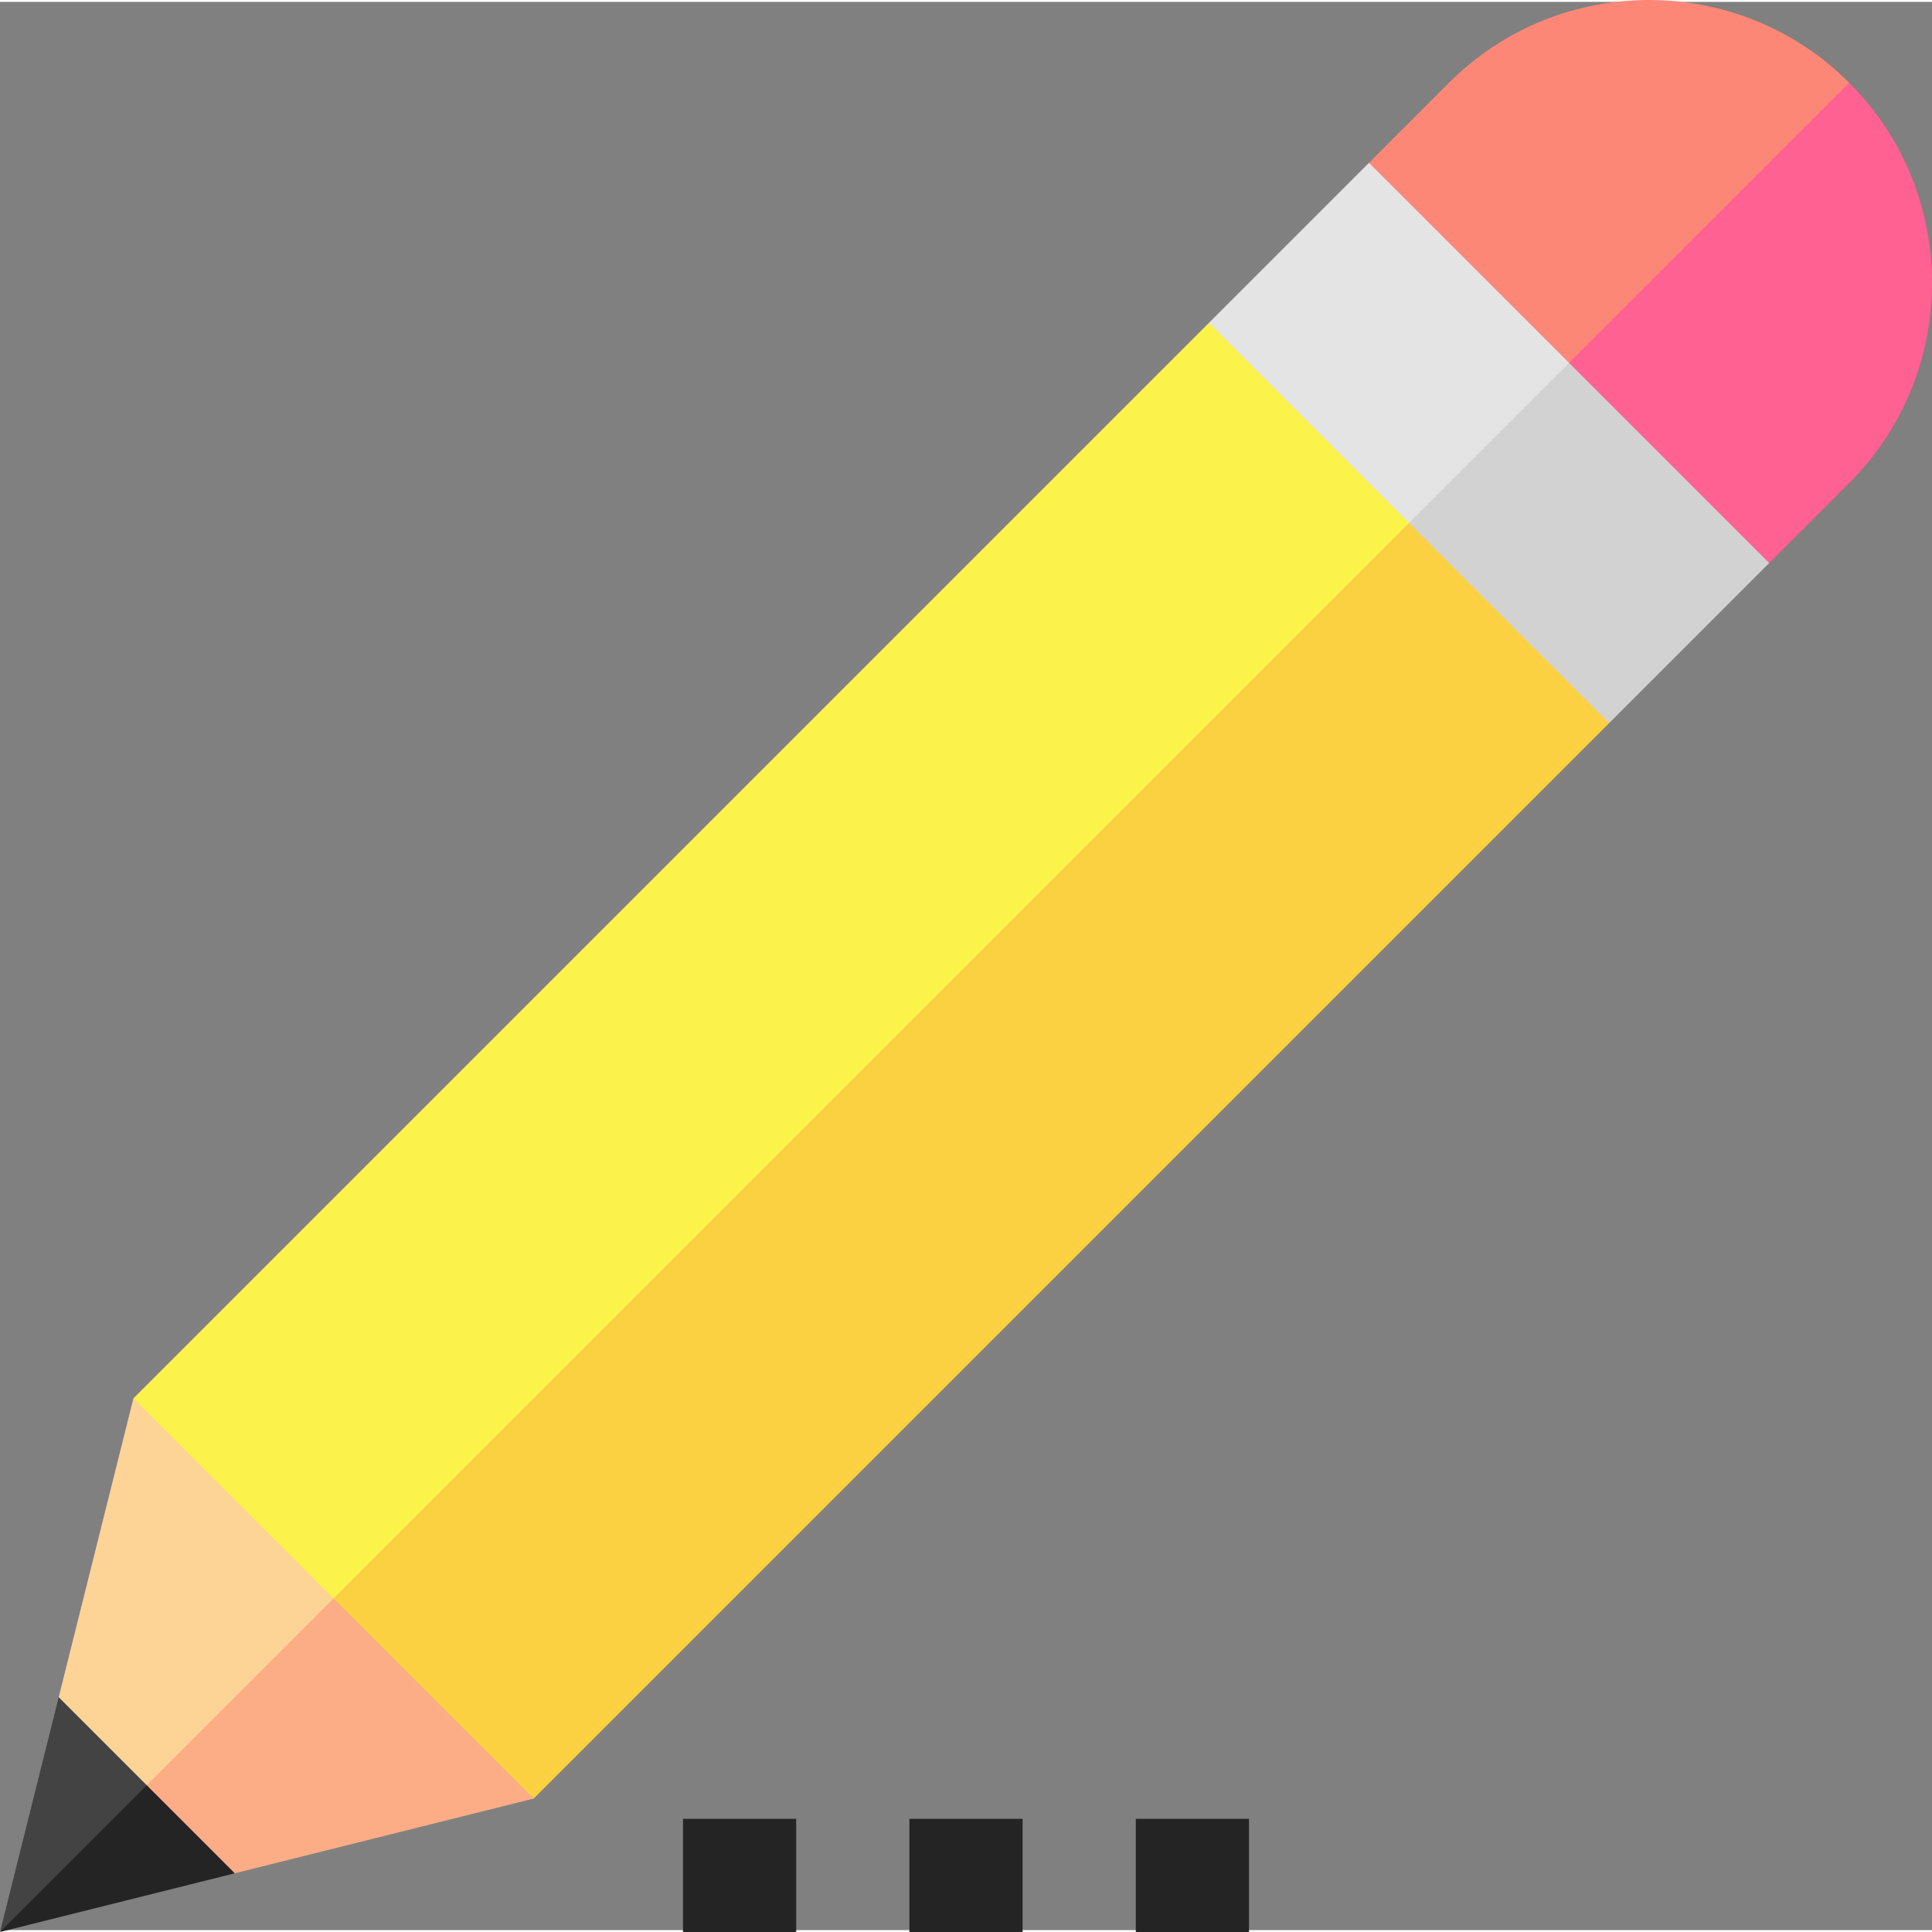 <svg height="511pt" viewBox="0 1 512 511" width="511pt" xmlns="http://www.w3.org/2000/svg"><rect x="0" y="1" width="512" height="511" fill="#808080" stroke="none"/><path d="m0 512.5 62.227-15.555-9.195-65.762zm0 0" fill="#242424"/><path d="m15.555 450.273-15.555 62.227 67.176-67.176zm0 0" fill="#434343"/><path d="m109.602 360.473-70.711 113.137 23.336 23.336 79.195-19.801zm0 0" fill="#fdad86"/><path d="m130.816 381.684-95.461-10.605-19.801 79.195 23.336 23.336zm0 0" fill="#fdd396"/><path d="m468.855 149.711 21.211-21.215c29.242-29.242 29.246-76.82 0-106.066l-123.742 95.461zm0 0" fill="#fe6192"/><path d="m490.066 22.43c-29.242-29.242-76.82-29.242-106.062 0l-21.215 21.215 17.676 88.387zm0 0" fill="#fd8777"/><path d="m323.898 146.176 102.531 45.961 42.426-42.426-53.035-53.035zm0 0" fill="#d2d2d2"/><path d="m415.82 96.676-53.031-53.031-42.426 42.426 24.746 81.316zm0 0" fill="#e4e4e4"/><path d="m373.395 139.102-170.789 114.223-114.219 170.785 53.035 53.035 285.008-285.008zm0 0" fill="#fbd141"/><path d="m320.359 86.07 53.035 53.031-285.004 285.004-53.035-53.031zm0 0" fill="#fbf24a"/><g fill="#242424"><path d="m241 482.5h30v30h-30zm0 0"/><path d="m301 482.5h30v30h-30zm0 0"/><path d="m181 482.5h30v30h-30zm0 0"/></g></svg>